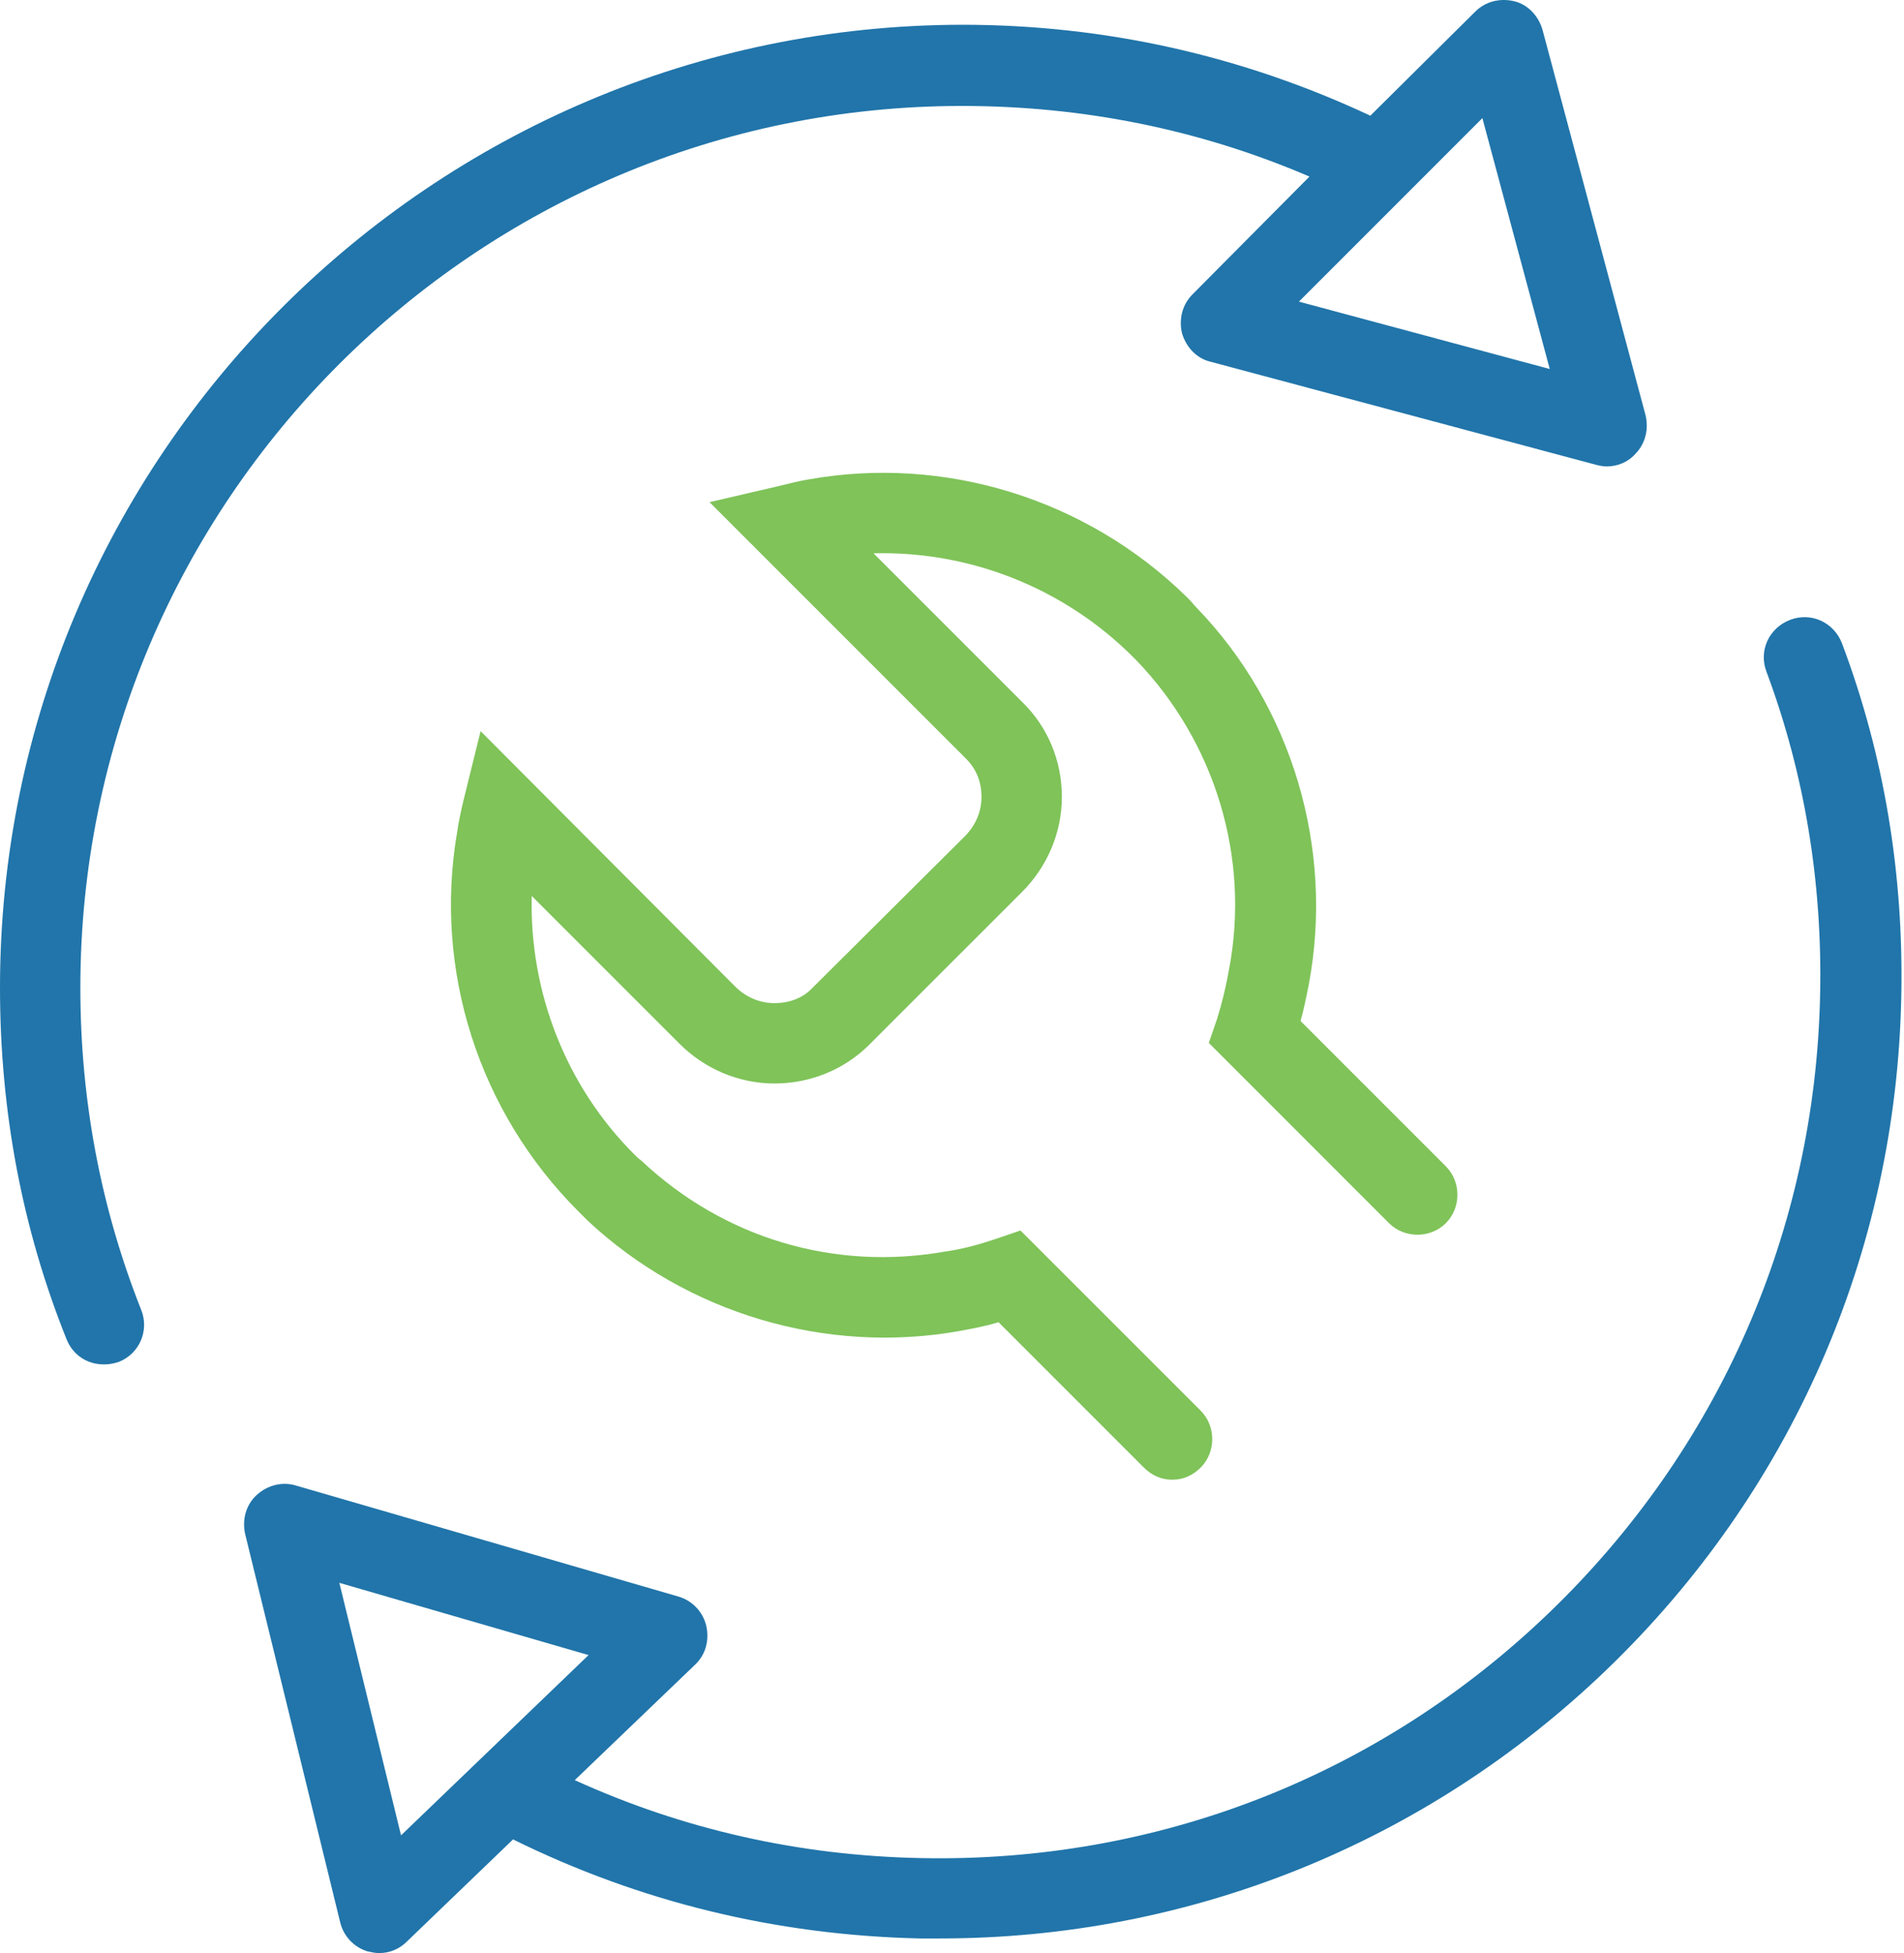 <svg width="78" height="80" viewBox="0 0 78 80" fill="none" xmlns="http://www.w3.org/2000/svg">
<path d="M49.853 41.754L49.52 42.718L56.903 50.102C57.535 50.733 58.599 50.733 59.231 50.102C59.863 49.47 59.863 48.406 59.231 47.774L53.278 41.821C53.411 41.355 53.511 40.856 53.611 40.357C54.675 34.737 52.912 28.917 49.021 24.893C48.921 24.793 48.822 24.66 48.722 24.56L48.589 24.427C44.498 20.436 38.711 18.64 33.124 19.638C32.725 19.704 32.326 19.804 31.927 19.904L29.067 20.569L39.576 31.078C40.008 31.511 40.208 32.043 40.208 32.642C40.208 33.24 39.975 33.772 39.576 34.205L33.291 40.457C32.891 40.889 32.326 41.089 31.727 41.089C31.129 41.089 30.597 40.856 30.164 40.457L19.688 29.948L18.99 32.775C18.89 33.207 18.79 33.639 18.724 34.105C17.759 39.759 19.622 45.545 23.679 49.603C23.812 49.736 23.978 49.902 24.078 50.002C28.136 53.793 33.823 55.489 39.277 54.525C39.809 54.425 40.374 54.325 40.906 54.159L46.859 60.112C47.192 60.445 47.591 60.611 48.023 60.611C48.456 60.611 48.855 60.445 49.188 60.112C49.819 59.48 49.819 58.416 49.188 57.784L41.804 50.401L40.84 50.733C40.142 50.966 39.443 51.166 38.711 51.266C34.188 52.064 29.665 50.733 26.273 47.541C26.173 47.474 26.074 47.375 25.974 47.275C23.18 44.481 21.684 40.623 21.783 36.699L27.836 42.752C28.867 43.783 30.264 44.381 31.727 44.381C33.191 44.381 34.587 43.816 35.618 42.785L41.871 36.533C42.902 35.502 43.501 34.105 43.501 32.642C43.501 31.178 42.935 29.781 41.871 28.75L35.785 22.664C39.709 22.565 43.534 24.061 46.361 26.855L46.46 26.955C46.494 26.988 46.527 27.021 46.56 27.054C49.786 30.413 51.216 35.136 50.352 39.692C50.218 40.457 50.052 41.122 49.853 41.754Z" fill="#7FC359"/>
<path d="M3.292 40.457C3.292 20.536 19.489 4.34 39.41 4.34C44.365 4.34 49.154 5.304 53.644 7.233L48.855 12.055C48.423 12.488 48.29 13.086 48.423 13.652C48.589 14.217 49.021 14.683 49.587 14.816L65.384 19.039C65.517 19.073 65.683 19.106 65.816 19.106C66.249 19.106 66.681 18.939 66.98 18.607C67.413 18.175 67.546 17.576 67.413 17.011L63.189 1.213C63.023 0.648 62.59 0.182 62.025 0.049C61.459 -0.084 60.861 0.049 60.429 0.482L56.138 4.739C50.884 2.278 45.263 1.014 39.41 1.014C17.693 1.047 0 18.707 0 40.457C0 45.479 0.898 50.301 2.727 54.858C2.993 55.523 3.592 55.888 4.257 55.888C4.456 55.888 4.656 55.855 4.856 55.789C5.72 55.456 6.119 54.492 5.787 53.66C4.124 49.47 3.292 45.047 3.292 40.457ZM60.728 4.838L63.488 15.115L53.212 12.355L60.728 4.838Z" fill="#2175AA"/>
<path d="M75.461 26.356C75.128 25.491 74.197 25.059 73.332 25.391C72.468 25.724 72.035 26.655 72.368 27.52C73.931 31.71 74.663 36.167 74.563 40.756C74.363 50.401 70.406 59.38 63.455 66.065C56.504 72.75 47.392 76.308 37.714 76.109C32.758 76.009 28.003 74.945 23.546 72.916L28.468 68.194C28.901 67.794 29.067 67.196 28.934 66.597C28.801 66.032 28.368 65.566 27.803 65.4L12.106 60.844C11.54 60.678 10.942 60.844 10.509 61.243C10.077 61.642 9.911 62.241 10.044 62.839L13.935 78.736C14.068 79.302 14.5 79.767 15.066 79.933C15.232 79.967 15.365 80 15.531 80C15.963 80 16.363 79.834 16.662 79.534L21.018 75.344C26.207 77.905 31.794 79.268 37.681 79.401C37.947 79.401 38.246 79.401 38.512 79.401C48.722 79.401 58.4 75.51 65.783 68.426C73.366 61.143 77.689 51.332 77.889 40.79C77.988 35.801 77.19 30.945 75.461 26.356ZM16.429 75.178L13.902 64.835L24.111 67.794L16.429 75.178Z" fill="#2175AA"/>
</svg>
